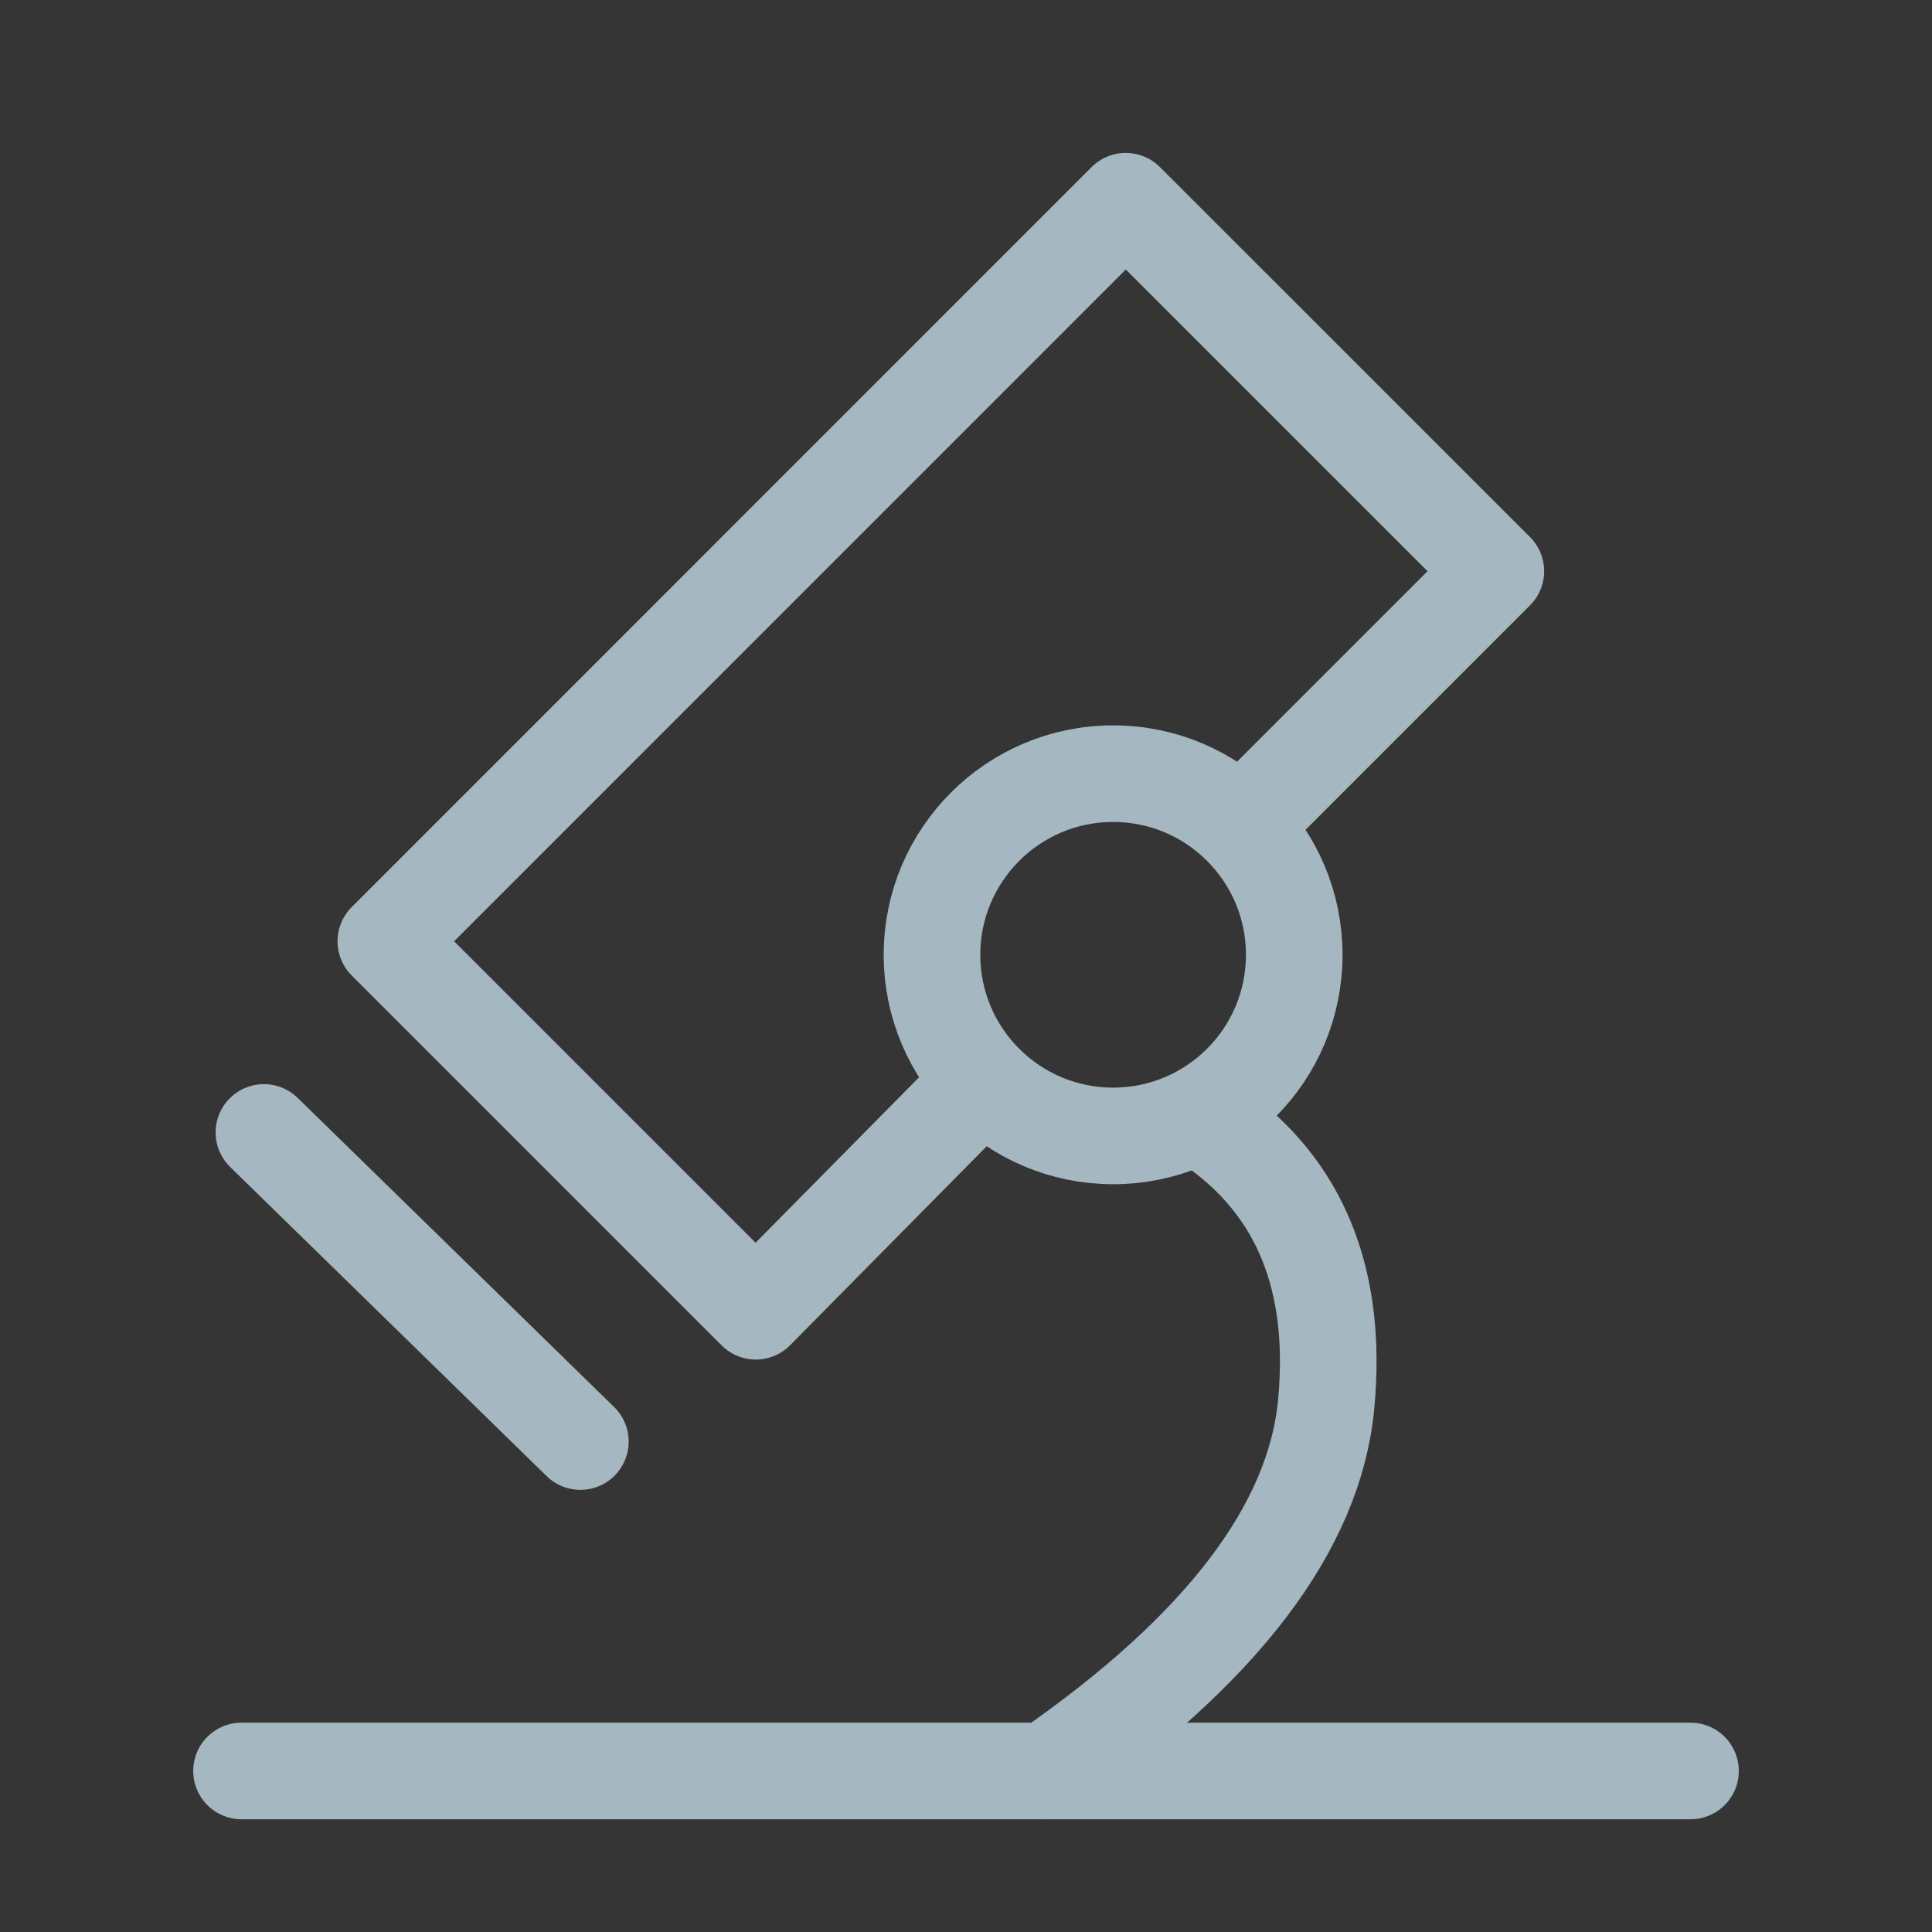 <?xml version="1.0" encoding="UTF-8"?>
<svg width="20px" height="20px" viewBox="0 0 20 20" version="1.1" xmlns="http://www.w3.org/2000/svg" xmlns:xlink="http://www.w3.org/1999/xlink">
    <rect x="0" y="0" width="20" height="20" fill="#333333" stroke="none"/>
    <title>microscope</title>
    <g id="Page-1" stroke="none" stroke-width="1" fill="none" fill-rule="evenodd">
        <g id="microscope">
            <rect id="Rectangle" fill-opacity="0.01" fill="#FFFFFF" fill-rule="nonzero" x="0" y="0" width="20" height="20"></rect>
            <path d="M10.833,18.333 C12.644,17.08 13.609,15.813 13.729,14.533 C13.848,13.252 13.462,12.297 12.569,11.667" id="Path" stroke="#A5B7C0" stroke-linecap="round"></path>
            <path d="M11.523,11.759 C12.559,11.759 13.398,10.92 13.398,9.884 C13.398,8.849 12.559,8.009 11.523,8.009 C10.488,8.009 9.648,8.849 9.648,9.884 C9.648,10.92 10.488,11.759 11.523,11.759 Z" id="Path" stroke="#A5B7C0"></path>
            <polyline id="Path" stroke="#A5B7C0" stroke-linecap="round" stroke-linejoin="round" points="10.12 11.25 7.824 13.574 3.994 9.744 11.654 2.083 15.485 5.913 12.907 8.491"></polyline>
            <line x1="2.732" y1="11.723" x2="6.008" y2="14.923" id="Path" stroke="#A5B7C0" stroke-linecap="round"></line>
            <line x1="2.5" y1="18.333" x2="17.5" y2="18.333" id="Path" stroke="#A5B7C0" stroke-linecap="round"></line>
        </g>
    </g>
</svg>